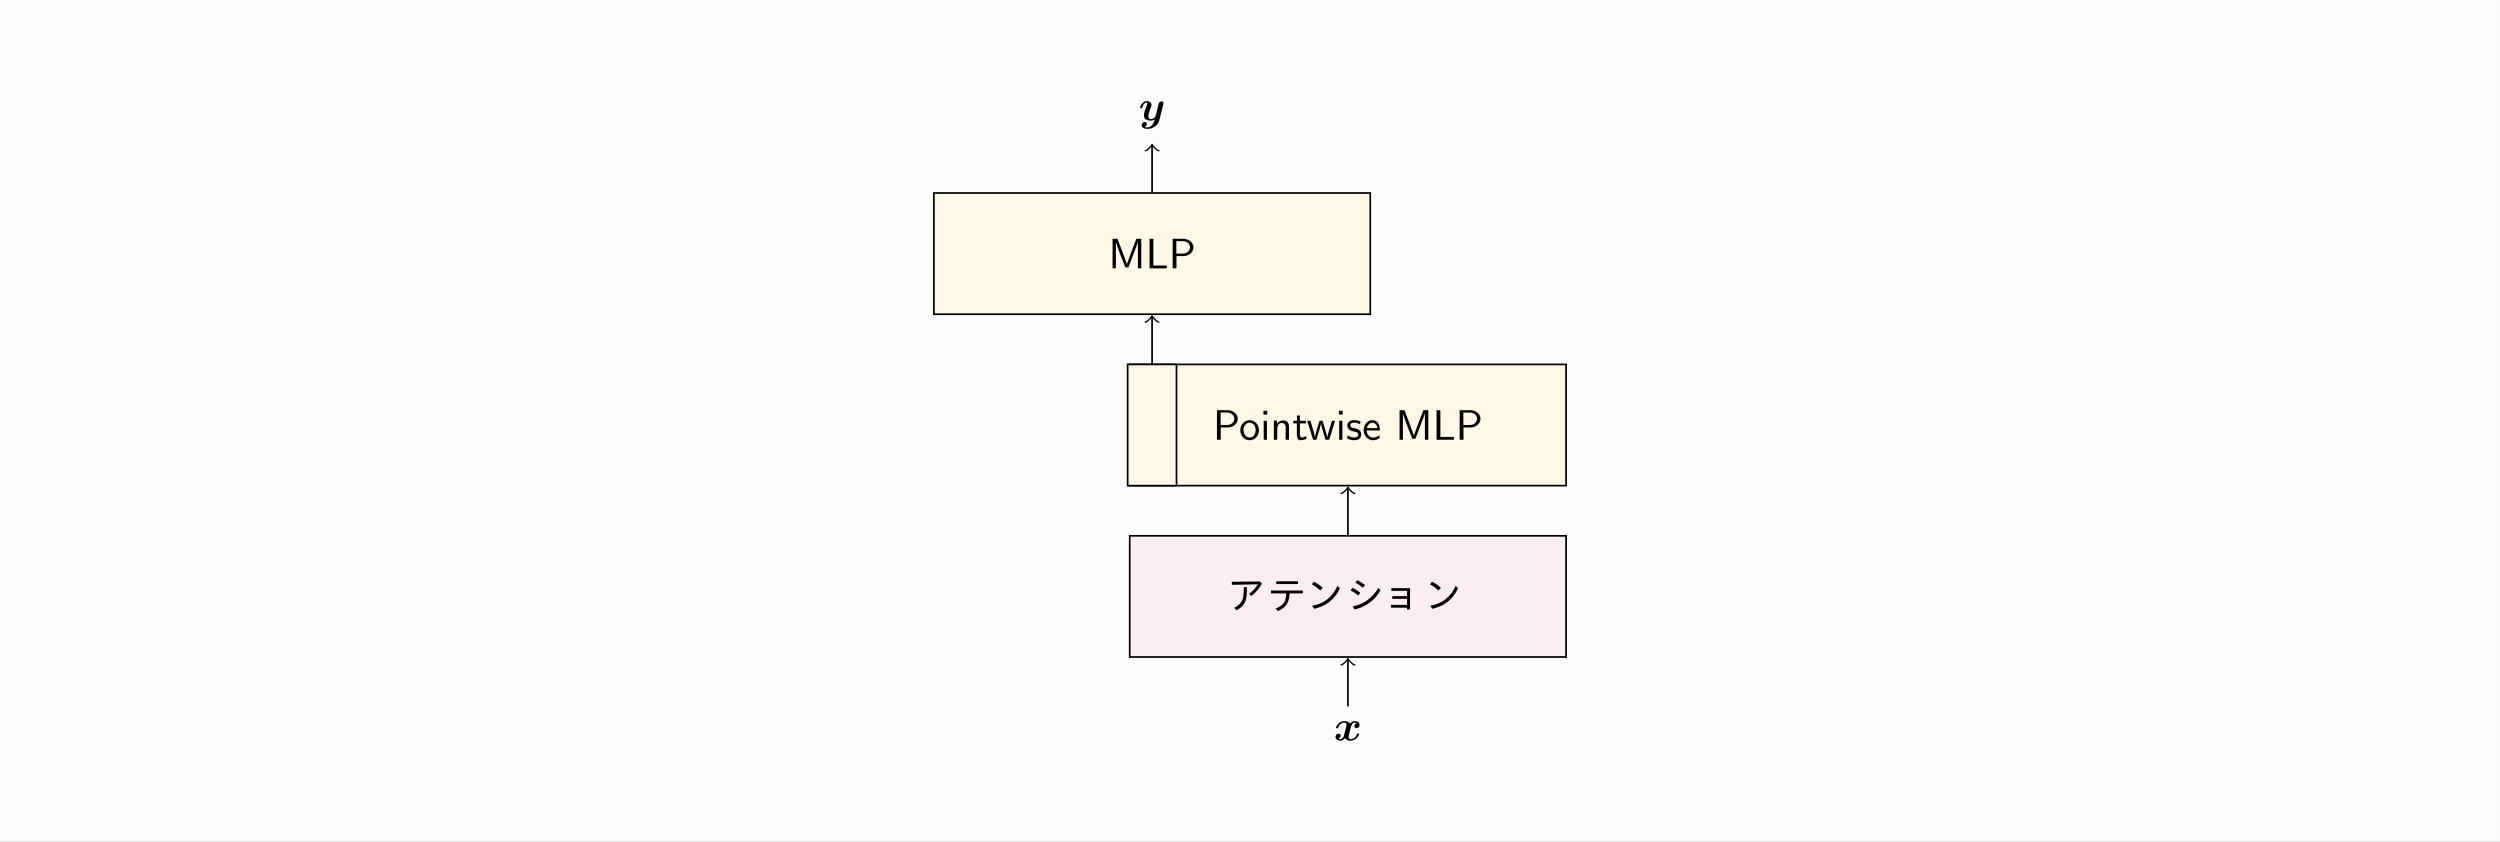 <?xml version="1.0" encoding="UTF-8" standalone="no"?>
<svg
   xmlns:dc="http://purl.org/dc/elements/1.1/"
   xmlns:cc="http://creativecommons.org/ns#"
   xmlns:rdf="http://www.w3.org/1999/02/22-rdf-syntax-ns#"
   xmlns:svg="http://www.w3.org/2000/svg"
   xmlns="http://www.w3.org/2000/svg"
   xmlns:xlink="http://www.w3.org/1999/xlink"
   xmlns:sodipodi="http://sodipodi.sourceforge.net/DTD/sodipodi-0.dtd"
   xmlns:inkscape="http://www.inkscape.org/namespaces/inkscape"
   width="297mm"
   height="100mm"
   viewBox="0 0 841.89 283.465"
   version="1.1"
   id="svg2"
   inkscape:version="0.91 r13725"
   sodipodi:docname="contextNetwork.svg">
  <rect x="0" y="0" width="841.89" height="283.465" fill="#808080" stroke="none"/>
  <sodipodi:namedview
     pagecolor="#ffffff"
     bordercolor="#666666"
     borderopacity="1"
     objecttolerance="10"
     gridtolerance="10"
     guidetolerance="10"
     inkscape:pageopacity="0"
     inkscape:pageshadow="2"
     inkscape:window-width="1722"
     inkscape:window-height="921"
     id="namedview155"
     showgrid="false"
     units="mm"
     inkscape:zoom="0.31716166"
     inkscape:cx="526.18126"
     inkscape:cy="372.05002"
     inkscape:window-x="0"
     inkscape:window-y="0"
     inkscape:window-maximized="0"
     inkscape:current-layer="svg2" />
  <defs
     id="defs4">
    <g
       id="g6">
      <symbol
         overflow="visible"
         id="glyph0-0"
         style="overflow:visible">
        <path
           style="stroke:none"
           d=""
           id="path9"
           inkscape:connector-curvature="0" />
      </symbol>
      <symbol
         overflow="visible"
         id="glyph0-1"
         style="overflow:visible">
        <path
           style="stroke:none"
           d="m 7.688,-5.75 c -0.516,0.141 -0.781,0.625 -0.781,0.984 0,0.312 0.25,0.656 0.719,0.656 0.516,0 1.031,-0.406 1.031,-1.109 0,-0.766 -0.75,-1.266 -1.625,-1.266 -0.828,0 -1.344,0.625 -1.531,0.875 -0.359,-0.594 -1.172,-0.875 -1.984,-0.875 -1.812,0 -2.781,1.766 -2.781,2.234 0,0.203 0.219,0.203 0.344,0.203 0.172,0 0.266,0 0.328,-0.188 0.422,-1.297 1.453,-1.734 2.031,-1.734 0.547,0 0.812,0.266 0.812,0.719 0,0.266 -0.203,1.062 -0.328,1.578 l -0.5,1.969 c -0.203,0.875 -0.719,1.297 -1.219,1.297 -0.062,0 -0.391,0 -0.688,-0.203 0.516,-0.156 0.781,-0.641 0.781,-1 0,-0.312 -0.25,-0.656 -0.719,-0.656 -0.5,0 -1.031,0.422 -1.031,1.125 0,0.75 0.766,1.25 1.641,1.25 0.812,0 1.344,-0.609 1.531,-0.875 0.359,0.609 1.156,0.875 1.969,0.875 1.812,0 2.797,-1.766 2.797,-2.234 0,-0.203 -0.219,-0.203 -0.344,-0.203 -0.188,0 -0.281,0 -0.344,0.188 -0.406,1.312 -1.438,1.734 -2.031,1.734 -0.547,0 -0.797,-0.25 -0.797,-0.719 0,-0.297 0.188,-1.062 0.312,-1.594 0.094,-0.359 0.422,-1.719 0.5,-1.938 C 6,-5.516 6.5,-5.969 7,-5.969 c 0.078,0 0.406,0 0.688,0.219 z m 0,0"
           id="path12"
           inkscape:connector-curvature="0" />
      </symbol>
      <symbol
         overflow="visible"
         id="glyph0-2"
         style="overflow:visible">
        <path
           style="stroke:none"
           d="m 8.281,-5.406 c 0.062,-0.266 0.062,-0.281 0.062,-0.328 0,-0.312 -0.219,-0.641 -0.672,-0.641 -0.75,0 -0.922,0.688 -1.016,1.062 l -0.375,1.5 C 6.109,-3.125 5.844,-2.016 5.688,-1.438 5.609,-1.125 5.156,-0.781 5.125,-0.75 c -0.156,0.109 -0.5,0.344 -0.984,0.344 -0.844,0 -0.859,-0.719 -0.859,-1.047 0,-0.875 0.453,-1.984 0.844,-3.016 0.156,-0.375 0.188,-0.484 0.188,-0.719 0,-0.844 -0.828,-1.297 -1.609,-1.297 -1.531,0 -2.25,1.953 -2.25,2.234 0,0.203 0.219,0.203 0.344,0.203 0.172,0 0.281,0 0.344,-0.188 0.469,-1.594 1.25,-1.734 1.469,-1.734 0.109,0 0.25,0 0.25,0.297 0,0.344 -0.156,0.703 -0.25,0.938 -0.562,1.438 -0.859,2.25 -0.859,2.984 0,1.641 1.438,1.859 2.281,1.859 0.359,0 0.844,-0.047 1.375,-0.422 C 5,1.453 3.938,2.375 2.938,2.375 2.75,2.375 2.359,2.359 2.062,2.188 2.531,2 2.75,1.609 2.75,1.219 2.75,0.703 2.344,0.562 2.047,0.562 c -0.531,0 -1.031,0.453 -1.031,1.094 0,0.719 0.766,1.234 1.922,1.234 1.656,0 3.547,-1.094 3.984,-2.875 z m 0,0"
           id="path15"
           inkscape:connector-curvature="0" />
      </symbol>
      <symbol
         overflow="visible"
         id="glyph1-0"
         style="overflow:visible">
        <path
           style="stroke:none"
           d="m 11.938,1.328 -10.609,0 0,-12.734 10.609,0 z m -1.125,-12.047 -8.344,0 4.172,5.141 z m 0.438,10.828 0,-10.266 -4.156,5.125 z M 6.188,-5.031 2.016,-10.188 l 0,10.312 z m 4.609,5.672 -4.156,-5.125 -4.156,5.125 z m 0,0"
           id="path18"
           inkscape:connector-curvature="0" />
      </symbol>
      <symbol
         overflow="visible"
         id="glyph1-1"
         style="overflow:visible">
        <path
           style="stroke:none"
           d="m 10.109,-9.438 0.75,0.734 C 9.93,-7.078 8.738,-5.688 7.281,-4.531 L 6.5,-5.281 c 1.207,-0.875 2.195,-1.941 2.969,-3.203 l -8.766,0.172 0,-1.016 z M 1.469,-0.531 C 2.988,-1.301 3.953,-2.289 4.359,-3.5 c 0.25,-0.695 0.375,-2.035 0.375,-4.016 l 1.078,0 C 5.801,-5.242 5.625,-3.676 5.281,-2.812 4.781,-1.531 3.77,-0.488 2.25,0.312 Z m 0,0"
           id="path21"
           inkscape:connector-curvature="0" />
      </symbol>
      <symbol
         overflow="visible"
         id="glyph1-2"
         style="overflow:visible">
        <path
           style="stroke:none"
           d="m 0.641,-6.375 10.734,0 0,0.953 -4.484,0 C 6.836,-3.898 6.531,-2.695 5.969,-1.812 5.352,-0.82 4.336,-0.039 2.922,0.531 L 2.188,-0.328 c 1.414,-0.52 2.383,-1.219 2.906,-2.094 0.395,-0.656 0.617,-1.656 0.672,-3 l -5.125,0 z m 1.75,-3.141 7.312,0 0,0.953 -7.312,0 z m 0,0"
           id="path24"
           inkscape:connector-curvature="0" />
      </symbol>
      <symbol
         overflow="visible"
         id="glyph1-3"
         style="overflow:visible">
        <path
           style="stroke:none"
           d="M 4,-6.391 C 3.133,-7.18 2.176,-7.875 1.125,-8.469 L 1.797,-9.359 C 2.742,-8.898 3.738,-8.238 4.781,-7.375 Z m -2.781,5.125 C 5.207,-1.953 8.051,-4.176 9.75,-7.938 l 0.828,0.75 C 8.91,-3.488 6.02,-1.164 1.906,-0.219 Z m 0,0"
           id="path27"
           inkscape:connector-curvature="0" />
      </symbol>
      <symbol
         overflow="visible"
         id="glyph1-4"
         style="overflow:visible">
        <path
           style="stroke:none"
           d="M 5.047,-7.312 C 4.211,-8.031 3.375,-8.598 2.531,-9.016 l 0.625,-0.875 c 0.812,0.398 1.68,0.949 2.609,1.656 z M 1.594,-1.016 C 5.438,-1.836 8.32,-3.93 10.25,-7.297 l 0.734,0.828 c -1.93,3.355 -4.836,5.516 -8.719,6.484 z m 1.891,-3.688 C 2.648,-5.422 1.789,-6 0.906,-6.438 l 0.625,-0.875 c 0.938,0.449 1.816,1.008 2.641,1.672 z m 0,0"
           id="path30"
           inkscape:connector-curvature="0" />
      </symbol>
      <symbol
         overflow="visible"
         id="glyph1-5"
         style="overflow:visible">
        <path
           style="stroke:none"
           d="m 1.375,-7.188 6.281,0 0,7.188 -1,0 0,-0.609 -5.422,0 0,-0.953 5.422,0 0,-2.031 -4.984,0 0,-0.906 4.984,0 0,-1.781 -5.281,0 z m 0,0"
           id="path33"
           inkscape:connector-curvature="0" />
      </symbol>
      <symbol
         overflow="visible"
         id="glyph2-0"
         style="overflow:visible">
        <path
           style="stroke:none"
           d=""
           id="path36"
           inkscape:connector-curvature="0" />
      </symbol>
      <symbol
         overflow="visible"
         id="glyph2-1"
         style="overflow:visible">
        <path
           style="stroke:none"
           d="m 1.359,-9.969 0,9.953 1.281,0 0,-4.141 2.641,0 c 1.609,-0.125 3.078,-1.312 3.078,-2.922 l 0,-0.141 C 8.25,-9.016 6.453,-9.984 4.828,-9.984 c -0.234,0 -0.469,0.016 -0.719,0.016 z m 1.234,4.984 0,-4.188 2.219,0 c 1.109,0 2.391,0.734 2.391,2.094 0,0.875 -0.562,1.562 -1.359,1.891 -0.516,0.203 -1.062,0.203 -1.609,0.203 z m 0,0"
           id="path39"
           inkscape:connector-curvature="0" />
      </symbol>
      <symbol
         overflow="visible"
         id="glyph2-2"
         style="overflow:visible">
        <path
           style="stroke:none"
           d="m 3.375,-6.625 c -1.797,0.219 -2.938,1.766 -2.938,3.438 0,1.594 1.156,3.328 3.141,3.328 l 0.188,0 C 5.531,-0.062 6.625,-1.391 6.734,-3 l 0,-0.188 C 6.734,-4.859 5.5,-6.625 3.562,-6.625 Z M 1.547,-3.078 C 1.531,-3.172 1.531,-3.25 1.531,-3.359 c 0,-1.188 0.766,-2.391 2.047,-2.391 1.281,0 2.031,1.172 2.031,2.438 0,1.109 -0.531,2.531 -2.016,2.531 -1.203,0 -1.922,-1.016 -2.047,-2.297 z m 0,0"
           id="path42"
           inkscape:connector-curvature="0" />
      </symbol>
      <symbol
         overflow="visible"
         id="glyph2-3"
         style="overflow:visible">
        <path
           style="stroke:none"
           d="m 1.156,-6.391 0,6.375 1.078,0 0,-6.375 z m -0.094,-3.375 0,1.281 1.281,0 0,-1.281 z m 0,0"
           id="path45"
           inkscape:connector-curvature="0" />
      </symbol>
      <symbol
         overflow="visible"
         id="glyph2-4"
         style="overflow:visible">
        <path
           style="stroke:none"
           d="m 2.188,-5.453 0,-1.016 -1.031,0 0,6.453 1.125,0 0,-3.266 c 0,-0.859 0.156,-2.391 1.438,-2.391 0.922,0 1.422,0.578 1.422,1.531 0,0.188 -0.016,0.359 -0.016,0.531 l 0,3.594 1.109,0 0,-3.391 c 0,-0.266 0.016,-0.531 0.016,-0.797 0,-1.062 -0.25,-2.344 -1.953,-2.344 -0.906,0 -1.562,0.453 -2.109,1.094 z m 0,0"
           id="path48"
           inkscape:connector-curvature="0" />
      </symbol>
      <symbol
         overflow="visible"
         id="glyph2-5"
         style="overflow:visible">
        <path
           style="stroke:none"
           d="m 1.516,-8.203 0,1.812 -1.25,0 0,0.859 1.219,0 0,3.781 c 0,0.781 0.172,1.891 1.188,1.891 0.734,0 1.438,-0.203 2.109,-0.547 L 4.547,-1.25 c -0.438,0.281 -0.781,0.469 -1.312,0.469 -0.641,0 -0.719,-0.703 -0.719,-1.203 l 0,-3.547 2.016,0 0,-0.859 -2.016,0 0,-1.812 z m 0,0"
           id="path51"
           inkscape:connector-curvature="0" />
      </symbol>
      <symbol
         overflow="visible"
         id="glyph2-6"
         style="overflow:visible">
        <path
           style="stroke:none"
           d="m 0.203,-6.391 1.969,6.375 1.109,0 1.078,-3.562 L 4.781,-5.25 l 0.062,-0.422 0.094,0.625 0.219,0.969 1.078,3.656 0.156,0.375 0.109,0.031 1.109,0 1.969,-6.375 -1.047,0 -1.172,3.938 L 7.078,-1.438 6.938,-0.734 C 6.922,-0.969 6.875,-1.188 6.812,-1.422 l -0.219,-0.812 C 6.234,-3.516 5.859,-4.781 5.469,-6.031 5.391,-6.219 5.438,-6.391 5.188,-6.391 l -0.703,0 c -0.219,0 -0.25,0.359 -0.297,0.531 -0.406,1.219 -0.781,2.453 -1.094,3.703 -0.109,0.469 -0.266,0.953 -0.266,1.422 l -0.016,0 C 2.766,-1.312 2.609,-1.875 2.453,-2.438 2.141,-3.609 1.797,-4.781 1.422,-5.938 1.375,-6.078 1.312,-6.234 1.297,-6.391 Z m 0,0"
           id="path54"
           inkscape:connector-curvature="0" />
      </symbol>
      <symbol
         overflow="visible"
         id="glyph2-7"
         style="overflow:visible">
        <path
           style="stroke:none"
           d="m 0.578,-1.484 c -0.062,0.297 -0.156,0.641 -0.156,0.891 0,0.391 1.5,0.656 1.656,0.688 0.234,0.016 0.484,0.047 0.75,0.047 1.062,0 2.328,-0.406 2.328,-1.984 C 5.156,-2.766 4.453,-3.5 3.625,-3.75 2.906,-3.953 1.5,-3.922 1.5,-4.891 1.5,-5.5 2.047,-5.781 2.641,-5.781 c 0.484,0 0.984,0.062 1.469,0.25 0.219,0.078 0.422,0.219 0.656,0.312 l 0.156,-0.953 C 4.234,-6.484 3.578,-6.625 2.828,-6.625 c -1.094,0 -2.359,0.438 -2.359,1.859 0,1.125 1,1.719 1.938,1.906 0.656,0.125 1.734,0.219 1.734,1.141 0,0.672 -0.688,0.953 -1.297,0.953 -0.828,0 -1.469,-0.25 -2.266,-0.719 z m 0,0"
           id="path57"
           inkscape:connector-curvature="0" />
      </symbol>
      <symbol
         overflow="visible"
         id="glyph2-8"
         style="overflow:visible">
        <path
           style="stroke:none"
           d="M 5.797,-1.531 C 5.094,-1.094 4.5,-0.734 3.688,-0.734 c -1.141,0 -2.203,-0.984 -2.203,-2.422 l 4.453,0 C 5.938,-4.125 5.781,-5.219 5.078,-5.953 4.641,-6.391 4.016,-6.625 3.406,-6.625 2.609,-6.625 1.891,-6.25 1.375,-5.688 0.766,-5 0.484,-4.109 0.484,-3.203 l 0,0.078 C 0.5,-1.453 1.812,0.141 3.609,0.141 c 0.734,0 1.453,-0.219 2.062,-0.594 C 5.766,-0.531 5.875,-0.562 5.875,-0.703 5.875,-0.969 5.812,-1.266 5.797,-1.531 Z M 1.562,-3.938 c 0.203,-0.875 0.812,-1.797 1.844,-1.797 1,0 1.594,0.844 1.719,1.797 z m 0,0"
           id="path60"
           inkscape:connector-curvature="0" />
      </symbol>
      <symbol
         overflow="visible"
         id="glyph2-9"
         style="overflow:visible">
        <path
           style="stroke:none"
           d="m 1.438,-9.969 0,9.953 1.109,0 L 2.562,-8.969 C 2.609,-8.641 2.734,-8.312 2.844,-8 c 0.766,2.375 1.703,4.703 2.641,7.031 0.078,0.203 0.172,0.422 0.234,0.641 l 1.047,0 2.891,-7.625 0.312,-1.016 0,8.953 1.141,0 0,-9.953 -1.5,0 C 9.422,-9.969 9.438,-9.875 9.375,-9.75 l -0.172,0.422 c -0.922,2.422 -1.891,4.844 -2.719,7.25 -0.078,0.234 -0.188,0.484 -0.203,0.75 l -0.031,0 c -0.016,-0.266 -0.125,-0.516 -0.203,-0.75 -0.844,-2.438 -1.781,-4.828 -2.719,-7.25 L 3.156,-9.75 C 3.094,-9.875 3.109,-9.969 2.922,-9.969 Z m 0,0"
           id="path63"
           inkscape:connector-curvature="0" />
      </symbol>
      <symbol
         overflow="visible"
         id="glyph2-10"
         style="overflow:visible">
        <path
           style="stroke:none"
           d="m 1.344,-9.969 0,9.953 5.812,0 0,-0.953 -4.531,0 0,-9 z m 0,0"
           id="path66"
           inkscape:connector-curvature="0" />
      </symbol>
    </g>
  </defs>
  <rect
     style="opacity:0.98;fill:#ffffff;fill-opacity:1;stroke:none;stroke-width:1;stroke-miterlimit:4;stroke-dasharray:none;stroke-opacity:1;paint-order:markers stroke fill"
     id="rect4285"
     width="841.89"
     height="283.465"
     x="0"
     y="-1.3288362e-005" />
  <g
     id="surface1"
     transform="translate(0,-153.927)">
    <g
       style="fill:#000000;fill-opacity:1"
       id="g69">
      <use
         xlink:href="#glyph0-1"
         x="449.189"
         y="403.243"
         id="use71"
         width="100%"
         height="100%" />
    </g>
    <path
       style="fill:#faeef0;fill-opacity:1;fill-rule:nonzero;stroke:#000000;stroke-width:0.399;stroke-linecap:butt;stroke-linejoin:miter;stroke-miterlimit:10;stroke-opacity:1"
       d="m -51.025,17.272 102.048,0 0,28.345 -102.048,0 z m 0,0"
       transform="matrix(1.44,0,0,-1.44,453.917,400.055)"
       id="path73"
       inkscape:connector-curvature="0" />
    <g
       style="fill:#000000;fill-opacity:1"
       id="g75">
      <use
         xlink:href="#glyph1-1"
         x="414.12"
         y="359.177"
         id="use77"
         width="100%"
         height="100%" />
      <use
         xlink:href="#glyph1-2"
         x="427.385"
         y="359.177"
         id="use79"
         width="100%"
         height="100%" />
      <use
         xlink:href="#glyph1-3"
         x="440.651"
         y="359.177"
         id="use81"
         width="100%"
         height="100%" />
      <use
         xlink:href="#glyph1-4"
         x="453.917"
         y="359.177"
         id="use83"
         width="100%"
         height="100%" />
      <use
         xlink:href="#glyph1-5"
         x="467.182"
         y="359.177"
         id="use85"
         width="100%"
         height="100%" />
      <use
         xlink:href="#glyph1-3"
         x="480.448"
         y="359.177"
         id="use87"
         width="100%"
         height="100%" />
    </g>
    <path
       style="fill:#fff8e6;fill-opacity:1;fill-rule:nonzero;stroke:#000000;stroke-width:0.399;stroke-linecap:butt;stroke-linejoin:miter;stroke-miterlimit:10;stroke-opacity:1"
       d="m -51.025,57.354 102.048,0 0,28.347 -102.048,0 z m 0,0"
       transform="matrix(1.44,0,0,-1.44,453.917,400.055)"
       id="path89"
       inkscape:connector-curvature="0" />
    <g
       style="fill:#000000;fill-opacity:1"
       id="g91">
      <use
         xlink:href="#glyph2-1"
         x="408.457"
         y="302.034"
         id="use93"
         width="100%"
         height="100%" />
    </g>
    <g
       style="fill:#000000;fill-opacity:1"
       id="g95">
      <use
         xlink:href="#glyph2-2"
         x="417.233"
         y="302.034"
         id="use97"
         width="100%"
         height="100%" />
      <use
         xlink:href="#glyph2-3"
         x="424.405"
         y="302.034"
         id="use99"
         width="100%"
         height="100%" />
      <use
         xlink:href="#glyph2-4"
         x="427.83"
         y="302.034"
         id="use101"
         width="100%"
         height="100%" />
      <use
         xlink:href="#glyph2-5"
         x="435.24"
         y="302.034"
         id="use103"
         width="100%"
         height="100%" />
    </g>
    <g
       style="fill:#000000;fill-opacity:1"
       id="g105">
      <use
         xlink:href="#glyph2-6"
         x="440.018"
         y="302.034"
         id="use107"
         width="100%"
         height="100%" />
      <use
         xlink:href="#glyph2-3"
         x="449.819"
         y="302.034"
         id="use109"
         width="100%"
         height="100%" />
      <use
         xlink:href="#glyph2-7"
         x="453.245"
         y="302.034"
         id="use111"
         width="100%"
         height="100%" />
      <use
         xlink:href="#glyph2-8"
         x="458.742"
         y="302.034"
         id="use113"
         width="100%"
         height="100%" />
    </g>
    <g
       style="fill:#000000;fill-opacity:1"
       id="g115">
      <use
         xlink:href="#glyph2-9"
         x="469.879"
         y="302.034"
         id="use117"
         width="100%"
         height="100%" />
      <use
         xlink:href="#glyph2-10"
         x="482.429"
         y="302.034"
         id="use119"
         width="100%"
         height="100%" />
      <use
         xlink:href="#glyph2-1"
         x="490.197"
         y="302.034"
         id="use121"
         width="100%"
         height="100%" />
    </g>
    <path
       style="fill:#fff8e6;fill-opacity:1;fill-rule:nonzero;stroke:#000000;stroke-width:0.399;stroke-linecap:butt;stroke-linejoin:miter;stroke-miterlimit:10;stroke-opacity:1"
       d="m -51.51,57.354 11.426,0 0,28.347 -11.426,0 z m 0,0"
       transform="matrix(1.44,0,0,-1.44,453.917,400.055)"
       id="path123"
       inkscape:connector-curvature="0" />
    <path
       style="fill:#fff8e6;fill-opacity:1;fill-rule:nonzero;stroke:#000000;stroke-width:0.399;stroke-linecap:butt;stroke-linejoin:miter;stroke-miterlimit:10;stroke-opacity:1"
       d="m -96.823,97.439 102.051,0 0,28.347 -102.051,0 z m 0,0"
       transform="matrix(1.44,0,0,-1.44,453.917,400.055)"
       id="path125"
       inkscape:connector-curvature="0" />
    <g
       style="fill:#000000;fill-opacity:1"
       id="g127">
      <use
         xlink:href="#glyph2-9"
         x="373.228"
         y="244.313"
         id="use129"
         width="100%"
         height="100%" />
      <use
         xlink:href="#glyph2-10"
         x="385.778"
         y="244.313"
         id="use131"
         width="100%"
         height="100%" />
      <use
         xlink:href="#glyph2-1"
         x="393.546"
         y="244.313"
         id="use133"
         width="100%"
         height="100%" />
    </g>
    <g
       style="fill:#000000;fill-opacity:1"
       id="g135">
      <use
         xlink:href="#glyph0-2"
         x="383.469"
         y="194.452"
         id="use137"
         width="100%"
         height="100%" />
    </g>
    <path
       style="fill:none;stroke:#000000;stroke-width:0.399;stroke-linecap:butt;stroke-linejoin:miter;stroke-miterlimit:10;stroke-opacity:1"
       d="m 8.11632e-4,5.732 0,10.881"
       transform="matrix(1.44,0,0,-1.44,453.917,400.055)"
       id="path139"
       inkscape:connector-curvature="0" />
    <path
       style="fill:none;stroke:#000000;stroke-width:0.319;stroke-linecap:round;stroke-linejoin:round;stroke-miterlimit:10;stroke-opacity:1"
       d="M -1.195,1.594 C -1.097,0.997 -9.34236e-4,0.1 0.3,-8.11632e-4 -9.34236e-4,-0.098 -1.097,-0.996 -1.195,-1.593"
       transform="matrix(0,-1.44,-1.44,0,453.917,376.131)"
       id="path141"
       inkscape:connector-curvature="0" />
    <path
       style="fill:none;stroke:#000000;stroke-width:0.399;stroke-linecap:butt;stroke-linejoin:miter;stroke-miterlimit:10;stroke-opacity:1"
       d="m 8.11632e-4,45.817 0,10.881"
       transform="matrix(1.44,0,0,-1.44,453.917,400.055)"
       id="path143"
       inkscape:connector-curvature="0" />
    <path
       style="fill:none;stroke:#000000;stroke-width:0.319;stroke-linecap:round;stroke-linejoin:round;stroke-miterlimit:10;stroke-opacity:1"
       d="M -1.196,1.594 C -1.096,0.997 2.23715e-4,0.1 0.299,-8.11632e-4 2.23715e-4,-0.098 -1.096,-0.996 -1.196,-1.593"
       transform="matrix(0,-1.44,-1.44,0,453.917,318.41)"
       id="path145"
       inkscape:connector-curvature="0" />
    <path
       style="fill:none;stroke:#000000;stroke-width:0.399;stroke-linecap:butt;stroke-linejoin:miter;stroke-miterlimit:10;stroke-opacity:1"
       d="m -45.797,85.902 0,10.878"
       transform="matrix(1.44,0,0,-1.44,453.917,400.055)"
       id="path147"
       inkscape:connector-curvature="0" />
    <path
       style="fill:none;stroke:#000000;stroke-width:0.319;stroke-linecap:round;stroke-linejoin:round;stroke-miterlimit:10;stroke-opacity:1"
       d="M -1.195,1.595 C -1.095,0.996 -0.001,0.101 0.3,2.16944e-4 -0.001,-0.1 -1.095,-0.995 -1.195,-1.595"
       transform="matrix(0,-1.44,-1.44,0,387.969,260.69)"
       id="path149"
       inkscape:connector-curvature="0" />
    <path
       style="fill:none;stroke:#000000;stroke-width:0.399;stroke-linecap:butt;stroke-linejoin:miter;stroke-miterlimit:10;stroke-opacity:1"
       d="m -45.797,125.985 0,10.881"
       transform="matrix(1.44,0,0,-1.44,453.917,400.055)"
       id="path151"
       inkscape:connector-curvature="0" />
    <path
       style="fill:none;stroke:#000000;stroke-width:0.319;stroke-linecap:round;stroke-linejoin:round;stroke-miterlimit:10;stroke-opacity:1"
       d="M -1.196,1.595 C -1.096,0.996 -1.63056e-4,0.101 0.298,2.16944e-4 -1.63056e-4,-0.1 -1.096,-0.995 -1.196,-1.595"
       transform="matrix(0,-1.44,-1.44,0,387.969,202.969)"
       id="path153"
       inkscape:connector-curvature="0" />
  </g>
</svg>
